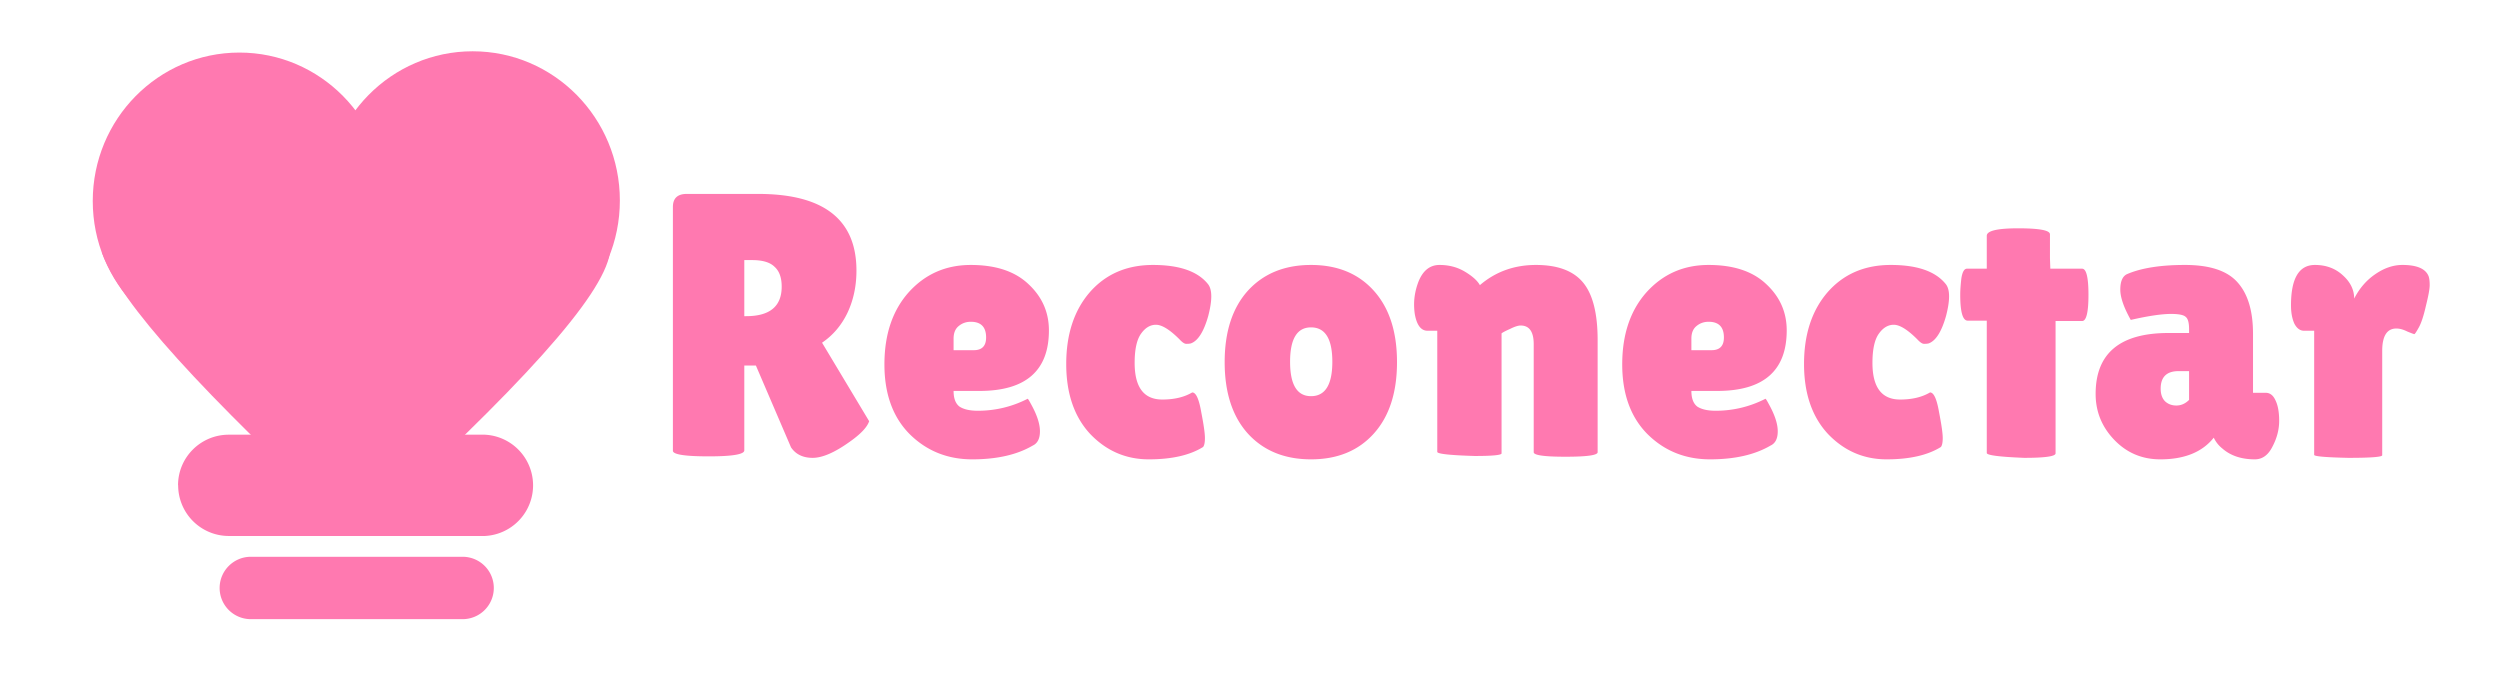 <svg width="214" height="58" fill="none" xmlns="http://www.w3.org/2000/svg"><g clip-path="url(#a)" fill="#FF79B0"><path d="M33.04 17.21c0 7.03-5.62 12.72-12.55 12.72-6.93 0-12.55-5.7-12.55-12.72 0-7.02 5.62-12.71 12.55-12.71 6.93 0 12.55 5.69 12.55 12.71Z"/><path d="M53.06 17.16c0 7.06-5.64 12.77-12.6 12.77s-12.6-5.71-12.6-12.77c0-7.05 5.64-12.77 12.6-12.77s12.6 5.72 12.6 12.77Z"/><path d="M52.21 21.66c-.63 3.74-7.6 11.46-21.66 24.22-13.5-12.53-20.18-19.84-21.81-24.22l21.69-12.2 21.78 12.2Z"/><path d="M15.24 41.54c0-2.4 1.95-4.33 4.34-4.33H41.5a4.34 4.34 0 0 1 0 8.67H19.6a4.34 4.34 0 0 1-4.35-4.34h-.01Zm3.56 8.79c0-1.47 1.2-2.67 2.67-2.67H39.6a2.67 2.67 0 1 1 0 5.34H21.47a2.67 2.67 0 0 1-2.67-2.67ZM63.712 38.552c0 .341-1.013.512-3.04.512-2.048 0-3.072-.16-3.072-.48V17.72c0-.747.395-1.12 1.184-1.12h6.112c5.61 0 8.416 2.187 8.416 6.56 0 1.323-.256 2.528-.768 3.616-.512 1.067-1.237 1.92-2.176 2.56l4.032 6.72c-.17.512-.725 1.099-1.664 1.76-1.28.917-2.336 1.376-3.168 1.376-.832 0-1.45-.299-1.856-.896l-3.008-7.008h-.992v7.264Zm0-16.288v4.8h.16c2.027 0 3.04-.843 3.04-2.528 0-.768-.203-1.333-.608-1.696-.384-.384-1.024-.576-1.92-.576h-.672Zm24.699 15.872c-1.344.79-3.072 1.184-5.184 1.184s-3.893-.715-5.344-2.144c-1.45-1.45-2.176-3.445-2.176-5.984 0-2.56.693-4.619 2.08-6.176 1.408-1.557 3.179-2.336 5.312-2.336 2.133 0 3.776.544 4.928 1.632 1.173 1.088 1.76 2.41 1.76 3.968 0 3.456-1.984 5.184-5.952 5.184h-2.208c0 .64.17 1.088.512 1.344.363.235.885.352 1.568.352a9.273 9.273 0 0 0 4.256-1.024c.021-.021.117.128.288.448.512.917.768 1.696.768 2.336 0 .619-.203 1.024-.608 1.216Zm-4-9.248c0-.896-.437-1.344-1.312-1.344-.405 0-.757.128-1.056.384-.277.235-.416.587-.416 1.056v.992h1.728c.704 0 1.056-.363 1.056-1.088Zm12.715 2.176c0 2.09.789 3.136 2.367 3.136 1.025 0 1.878-.203 2.561-.608.32 0 .576.555.768 1.664.213 1.088.32 1.835.32 2.24 0 .384-.054.64-.16.768-1.131.704-2.678 1.056-4.64 1.056-1.963 0-3.638-.725-5.025-2.176-1.365-1.472-2.047-3.467-2.047-5.984 0-2.539.672-4.587 2.016-6.144 1.365-1.557 3.168-2.336 5.407-2.336 2.262 0 3.83.544 4.705 1.632.192.235.288.587.288 1.056 0 .448-.086 1.003-.256 1.664-.384 1.365-.886 2.155-1.504 2.368a1.716 1.716 0 0 1-.384.032c-.15 0-.342-.128-.576-.384-.832-.832-1.504-1.248-2.016-1.248-.491 0-.918.256-1.28.768-.363.512-.544 1.344-.544 2.496Zm9.69 6.048c-1.323-1.472-1.984-3.51-1.984-6.112 0-2.603.661-4.64 1.984-6.112 1.344-1.472 3.147-2.208 5.408-2.208 2.261 0 4.053.736 5.376 2.208 1.323 1.472 1.984 3.51 1.984 6.112 0 2.603-.661 4.64-1.984 6.112-1.323 1.472-3.115 2.208-5.376 2.208s-4.064-.736-5.408-2.208Zm5.408-9.088c-1.195 0-1.792.981-1.792 2.944s.597 2.944 1.792 2.944c1.216 0 1.824-.981 1.824-2.944s-.608-2.944-1.824-2.944Zm16.31 10.784c0 .15-.768.224-2.304.224-2.133-.064-3.2-.181-3.2-.352V28.312h-.832c-.554 0-.917-.47-1.088-1.408a5.55 5.55 0 0 1-.064-.832c0-.661.128-1.323.384-1.984.384-.939.982-1.408 1.792-1.408.811 0 1.536.192 2.176.576.64.384 1.067.768 1.28 1.152 1.344-1.152 2.944-1.728 4.8-1.728 1.856 0 3.2.501 4.032 1.504.832 1.003 1.248 2.645 1.248 4.928v9.6c0 .256-.917.384-2.752.384-1.813 0-2.72-.128-2.72-.384v-9.248c0-1.067-.373-1.6-1.12-1.6-.213 0-.512.096-.896.288-.384.17-.629.299-.736.384v10.272Zm23.033-.672c-1.344.79-3.072 1.184-5.184 1.184s-3.893-.715-5.344-2.144c-1.45-1.45-2.176-3.445-2.176-5.984 0-2.56.694-4.619 2.08-6.176 1.408-1.557 3.179-2.336 5.312-2.336 2.134 0 3.776.544 4.928 1.632 1.174 1.088 1.76 2.41 1.76 3.968 0 3.456-1.984 5.184-5.952 5.184h-2.208c0 .64.171 1.088.512 1.344.363.235.886.352 1.568.352a9.27 9.27 0 0 0 4.256-1.024c.022-.021.118.128.288.448.512.917.768 1.696.768 2.336 0 .619-.202 1.024-.608 1.216Zm-4-9.248c0-.896-.437-1.344-1.312-1.344-.405 0-.757.128-1.056.384-.277.235-.416.587-.416 1.056v.992h1.728c.704 0 1.056-.363 1.056-1.088Zm12.715 2.176c0 2.09.789 3.136 2.368 3.136 1.024 0 1.877-.203 2.56-.608.32 0 .576.555.768 1.664.213 1.088.32 1.835.32 2.24 0 .384-.054.64-.16.768-1.131.704-2.678 1.056-4.64 1.056-1.963 0-3.638-.725-5.024-2.176-1.366-1.472-2.048-3.467-2.048-5.984 0-2.539.672-4.587 2.016-6.144 1.365-1.557 3.168-2.336 5.408-2.336 2.261 0 3.829.544 4.704 1.632.192.235.288.587.288 1.056 0 .448-.086 1.003-.256 1.664-.384 1.365-.886 2.155-1.504 2.368a1.716 1.716 0 0 1-.384.032c-.15 0-.342-.128-.576-.384-.832-.832-1.504-1.248-2.016-1.248-.491 0-.918.256-1.28.768-.363.512-.544 1.344-.544 2.496Zm15.674 7.744c0 .256-.896.384-2.688.384-2.133-.085-3.2-.224-3.2-.416V27.448h-1.632c-.426 0-.64-.736-.64-2.208 0-.384.032-.853.096-1.408.086-.555.246-.832.48-.832h1.696v-2.816c0-.427.896-.64 2.688-.64 1.814 0 2.72.17 2.72.512v2.048l.032.896h2.72c.363 0 .544.747.544 2.24 0 1.493-.181 2.24-.544 2.24h-2.272v11.328Zm6.438-11.424c-.598-1.067-.896-1.93-.896-2.592 0-.683.181-1.12.544-1.312 1.216-.533 2.88-.8 4.992-.8 2.133 0 3.637.501 4.512 1.504.874.981 1.312 2.443 1.312 4.384v5.056h1.088c.362 0 .64.213.832.64.213.427.319 1.013.319 1.76 0 .747-.191 1.483-.575 2.208-.363.725-.864 1.088-1.504 1.088-1.152 0-2.08-.31-2.784-.928a2.578 2.578 0 0 1-.736-.928c-.982 1.237-2.507 1.856-4.576 1.856-1.558 0-2.87-.555-3.936-1.664-1.067-1.11-1.6-2.421-1.6-3.936 0-3.477 2.08-5.216 6.24-5.216h1.759v-.32c0-.555-.095-.907-.287-1.056-.171-.17-.587-.256-1.248-.256-.811 0-1.963.17-3.456.512Zm2.56 5.888c0 .47.128.832.384 1.088.256.235.576.352.96.352.405 0 .768-.16 1.087-.48v-2.464h-.895c-1.024 0-1.536.501-1.536 1.504Zm18.963 5.696c0 .15-.971.224-2.912.224-1.942-.043-2.912-.128-2.912-.256V28.312h-.864c-.342 0-.619-.203-.832-.608-.192-.427-.288-.95-.288-1.568 0-2.304.682-3.456 2.048-3.456.96 0 1.76.299 2.4.896.64.576.96 1.237.96 1.984.448-.875 1.045-1.568 1.792-2.08.768-.533 1.546-.8 2.336-.8 1.237 0 1.984.32 2.24.96.064.17.096.427.096.768 0 .32-.107.907-.32 1.76-.192.853-.395 1.472-.608 1.856-.214.384-.342.576-.384.576-.043 0-.246-.075-.608-.224-.342-.17-.651-.256-.928-.256-.811 0-1.216.64-1.216 1.92v8.928Z"/></g><defs><clipPath id="a"><path fill="#fff" d="M0 0h214v58H0z"/></clipPath></defs></svg>